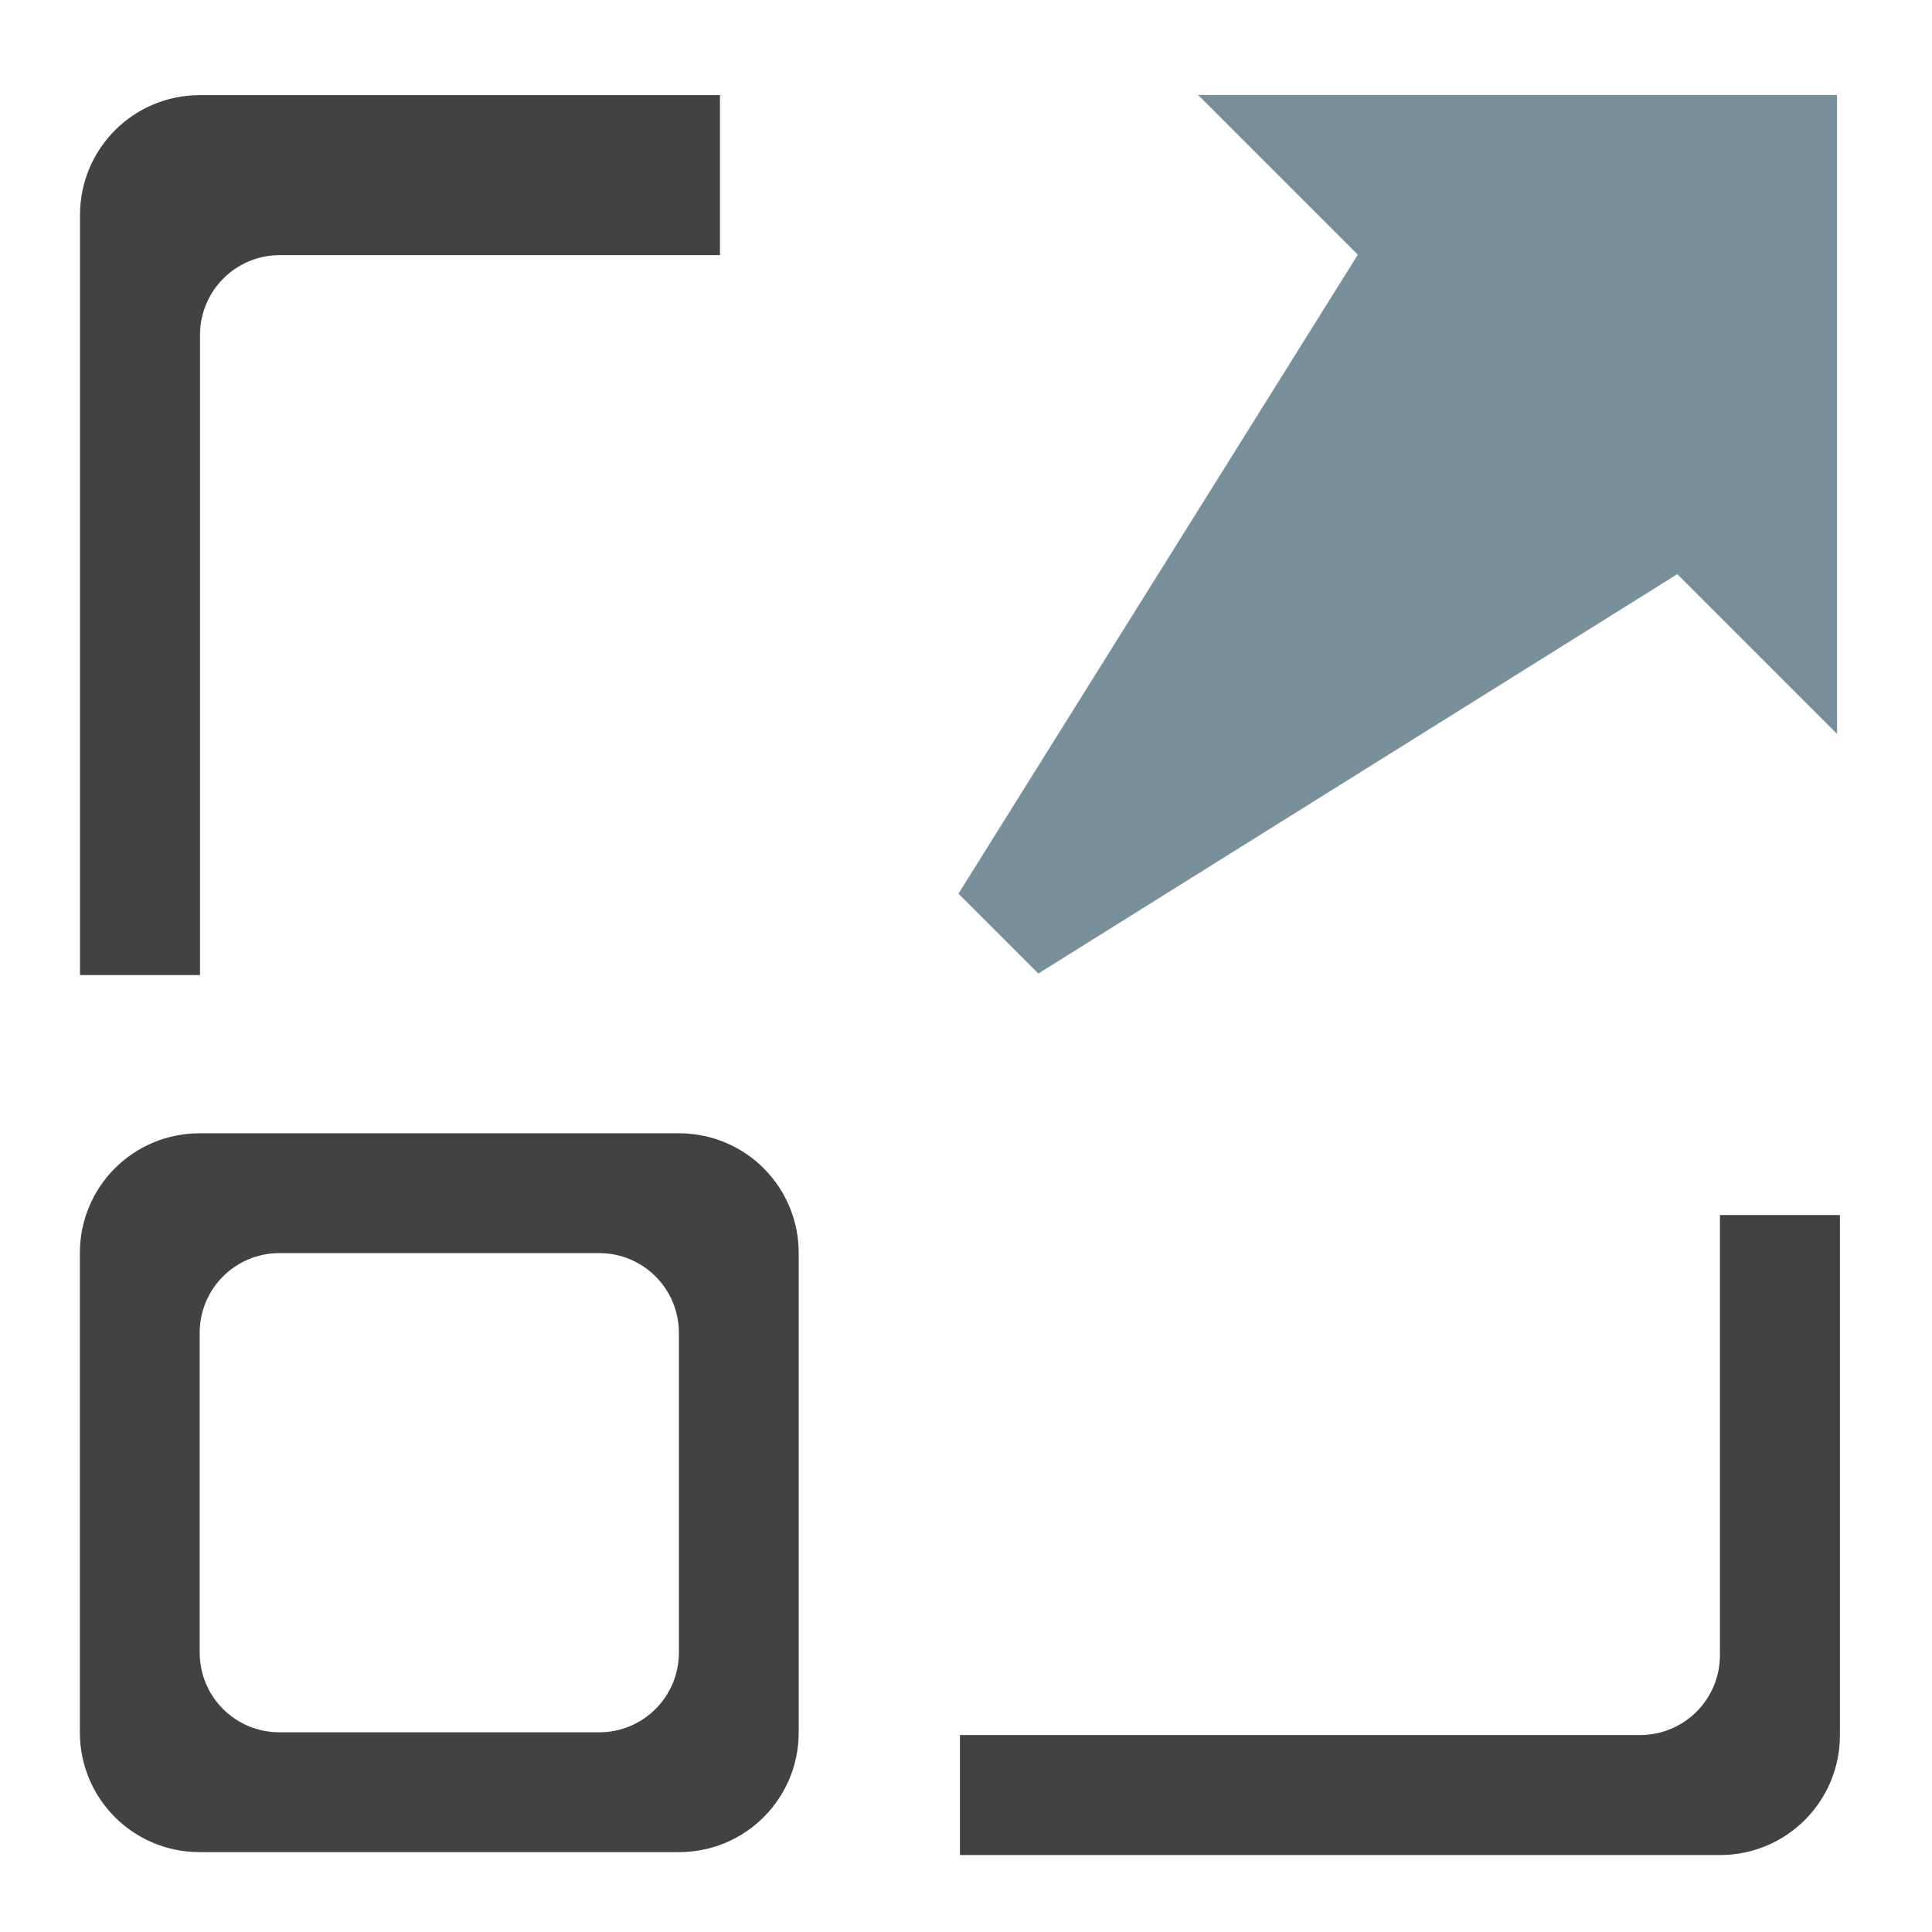 <?xml version="1.0" encoding="UTF-8" standalone="no"?>
<!-- Created with Inkscape (http://www.inkscape.org/) -->

<svg
   xmlns:dc="http://purl.org/dc/elements/1.1/"
   xmlns:cc="http://creativecommons.org/ns#"
   xmlns:rdf="http://www.w3.org/1999/02/22-rdf-syntax-ns#"
   xmlns:svg="http://www.w3.org/2000/svg"
   xmlns="http://www.w3.org/2000/svg"
   xmlns:sodipodi="http://sodipodi.sourceforge.net/DTD/sodipodi-0.dtd"
   xmlns:inkscape="http://www.inkscape.org/namespaces/inkscape"
   width="512mm"
   height="512mm"
   viewBox="0 0 512 512"
   version="1.1"
   id="svg3705"
   inkscape:version="0.92.2 2405546, 2018-03-11"
   sodipodi:docname="zoom-in.svg">
  <defs
     id="defs3699" />
  <sodipodi:namedview
     id="base"
     pagecolor="#ffffff"
     bordercolor="#666666"
     borderopacity="1.0"
     inkscape:pageopacity="0.0"
     inkscape:pageshadow="2"
     inkscape:zoom="0.21342366"
     inkscape:cx="-375.28857"
     inkscape:cy="972.98723"
     inkscape:document-units="mm"
     inkscape:current-layer="layer1"
     showgrid="true"
     showguides="true"
     inkscape:guide-bbox="true"
     inkscape:window-width="1920"
     inkscape:window-height="1021"
     inkscape:window-x="0"
     inkscape:window-y="30"
     inkscape:window-maximized="1"
     inkscape:measure-start="0,0"
     inkscape:measure-end="0,0">
    <inkscape:grid
       type="xygrid"
       id="grid3707" />
    <sodipodi:guide
       position="719.667,486.833"
       orientation="0,1"
       id="guide3711"
       inkscape:locked="false" />
    <sodipodi:guide
       position="486.833,296.333"
       orientation="-1,-1.3113658e-08"
       id="guide3713"
       inkscape:locked="false" />
    <sodipodi:guide
       position="-158.75,21.167"
       orientation="0,1"
       id="guide3715"
       inkscape:locked="false" />
    <sodipodi:guide
       position="254,381"
       orientation="1,0"
       id="guide3717"
       inkscape:locked="false" />
    <sodipodi:guide
       position="381,254"
       orientation="0,1"
       id="guide3742"
       inkscape:locked="false" />
    <sodipodi:guide
       position="359.833,254"
       orientation="4.2706773e-08,-1"
       id="guide3744"
       inkscape:locked="false" />
    <sodipodi:guide
       position="243.417,486.833"
       orientation="0,1"
       id="guide3748"
       inkscape:locked="false" />
    <sodipodi:guide
       position="412.75,486.833"
       orientation="0,1"
       id="guide888"
       inkscape:locked="false" />
    <sodipodi:guide
       position="381,21.167"
       orientation="0,1"
       id="guide890"
       inkscape:locked="false" />
    <sodipodi:guide
       position="211.667,412.75"
       orientation="1,0"
       id="guide976"
       inkscape:locked="false" />
    <sodipodi:guide
       position="275.167,158.75"
       orientation="1,0"
       id="guide978"
       inkscape:locked="false" />
    <sodipodi:guide
       position="666.75,254"
       orientation="0,1"
       id="guide1042"
       inkscape:locked="false" />
    <sodipodi:guide
       position="381,486.833"
       orientation="0,1"
       id="guide1044"
       inkscape:locked="false" />
    <sodipodi:guide
       position="370.417,21.167"
       orientation="-3.774936e-09,-1"
       id="guide1046"
       inkscape:locked="false" />
    <sodipodi:guide
       position="84.667,370.417"
       orientation="1,0"
       id="guide858"
       inkscape:locked="false" />
    <sodipodi:guide
       position="497.417,127"
       orientation="0,1"
       id="guide841"
       inkscape:locked="false" />
  </sodipodi:namedview>
  <g
     inkscape:label="Layer 1"
     inkscape:groupmode="layer"
     id="layer1"
     transform="translate(0,215)">
    <path
       style="fill:#78909c;fill-rule:evenodd;stroke:none;stroke-width:0.265px;stroke-linecap:butt;stroke-linejoin:miter;stroke-opacity:1"
       d="M 275.167,43 444.5,-62.833 l 42.333,42.333 V -189.833 H 317.5 L 359.833,-147.5 254,21.833 Z"
       id="path864"
       inkscape:connector-curvature="0"
       sodipodi:nodetypes="cccccccc" />
    <path
       style="fill:#424242;stroke:none;stroke-width:236.428;stroke-linecap:round;stroke-linejoin:miter;stroke-miterlimit:4;stroke-dasharray:none;fill-opacity:1"
       d="m 200,95.117 c -66.48,0 -120,53.52 -120,120 v 760 h 120 v -640 c 0,-44.32 35.68,-80 80,-80 H 720 V 95.117 Z M 1720,1215.117 v 440 c 0,44.32 -35.68,80 -80,80 H 960 v 120 h 760 c 66.48,0 120,-53.52 120,-120 v -520 z"
       transform="matrix(0.265,0,0,0.265,0,-215)"
       id="rect832"
       inkscape:connector-curvature="0"
       sodipodi:nodetypes="ssccssccscssccsscc" />
    <path
       style="fill:#424242;stroke:none;stroke-width:62.555;stroke-linecap:round;stroke-linejoin:miter;stroke-miterlimit:4;stroke-dasharray:none;fill-opacity:1"
       d="m 52.917,85.333 c -17.59,0 -31.75,14.161 -31.75,31.75 v 127.001 c 0,17.59 14.161,31.75 31.75,31.75 H 179.917 c 17.59,0 31.75,-14.16 31.75,-31.75 v -127.001 c 0,-17.589 -14.161,-31.75 -31.75,-31.75 z m 21.167,31.75 H 158.75 c 11.726,0 21.167,9.44 21.167,21.167 v 84.667 c 0,11.726 -9.44,21.166 -21.167,21.166 H 74.083 c -11.726,0 -21.167,-9.44 -21.167,-21.166 v -84.667 c 0,-11.726 9.44,-21.167 21.167,-21.167 z"
       id="rect888"
       inkscape:connector-curvature="0" />
  </g>
</svg>
